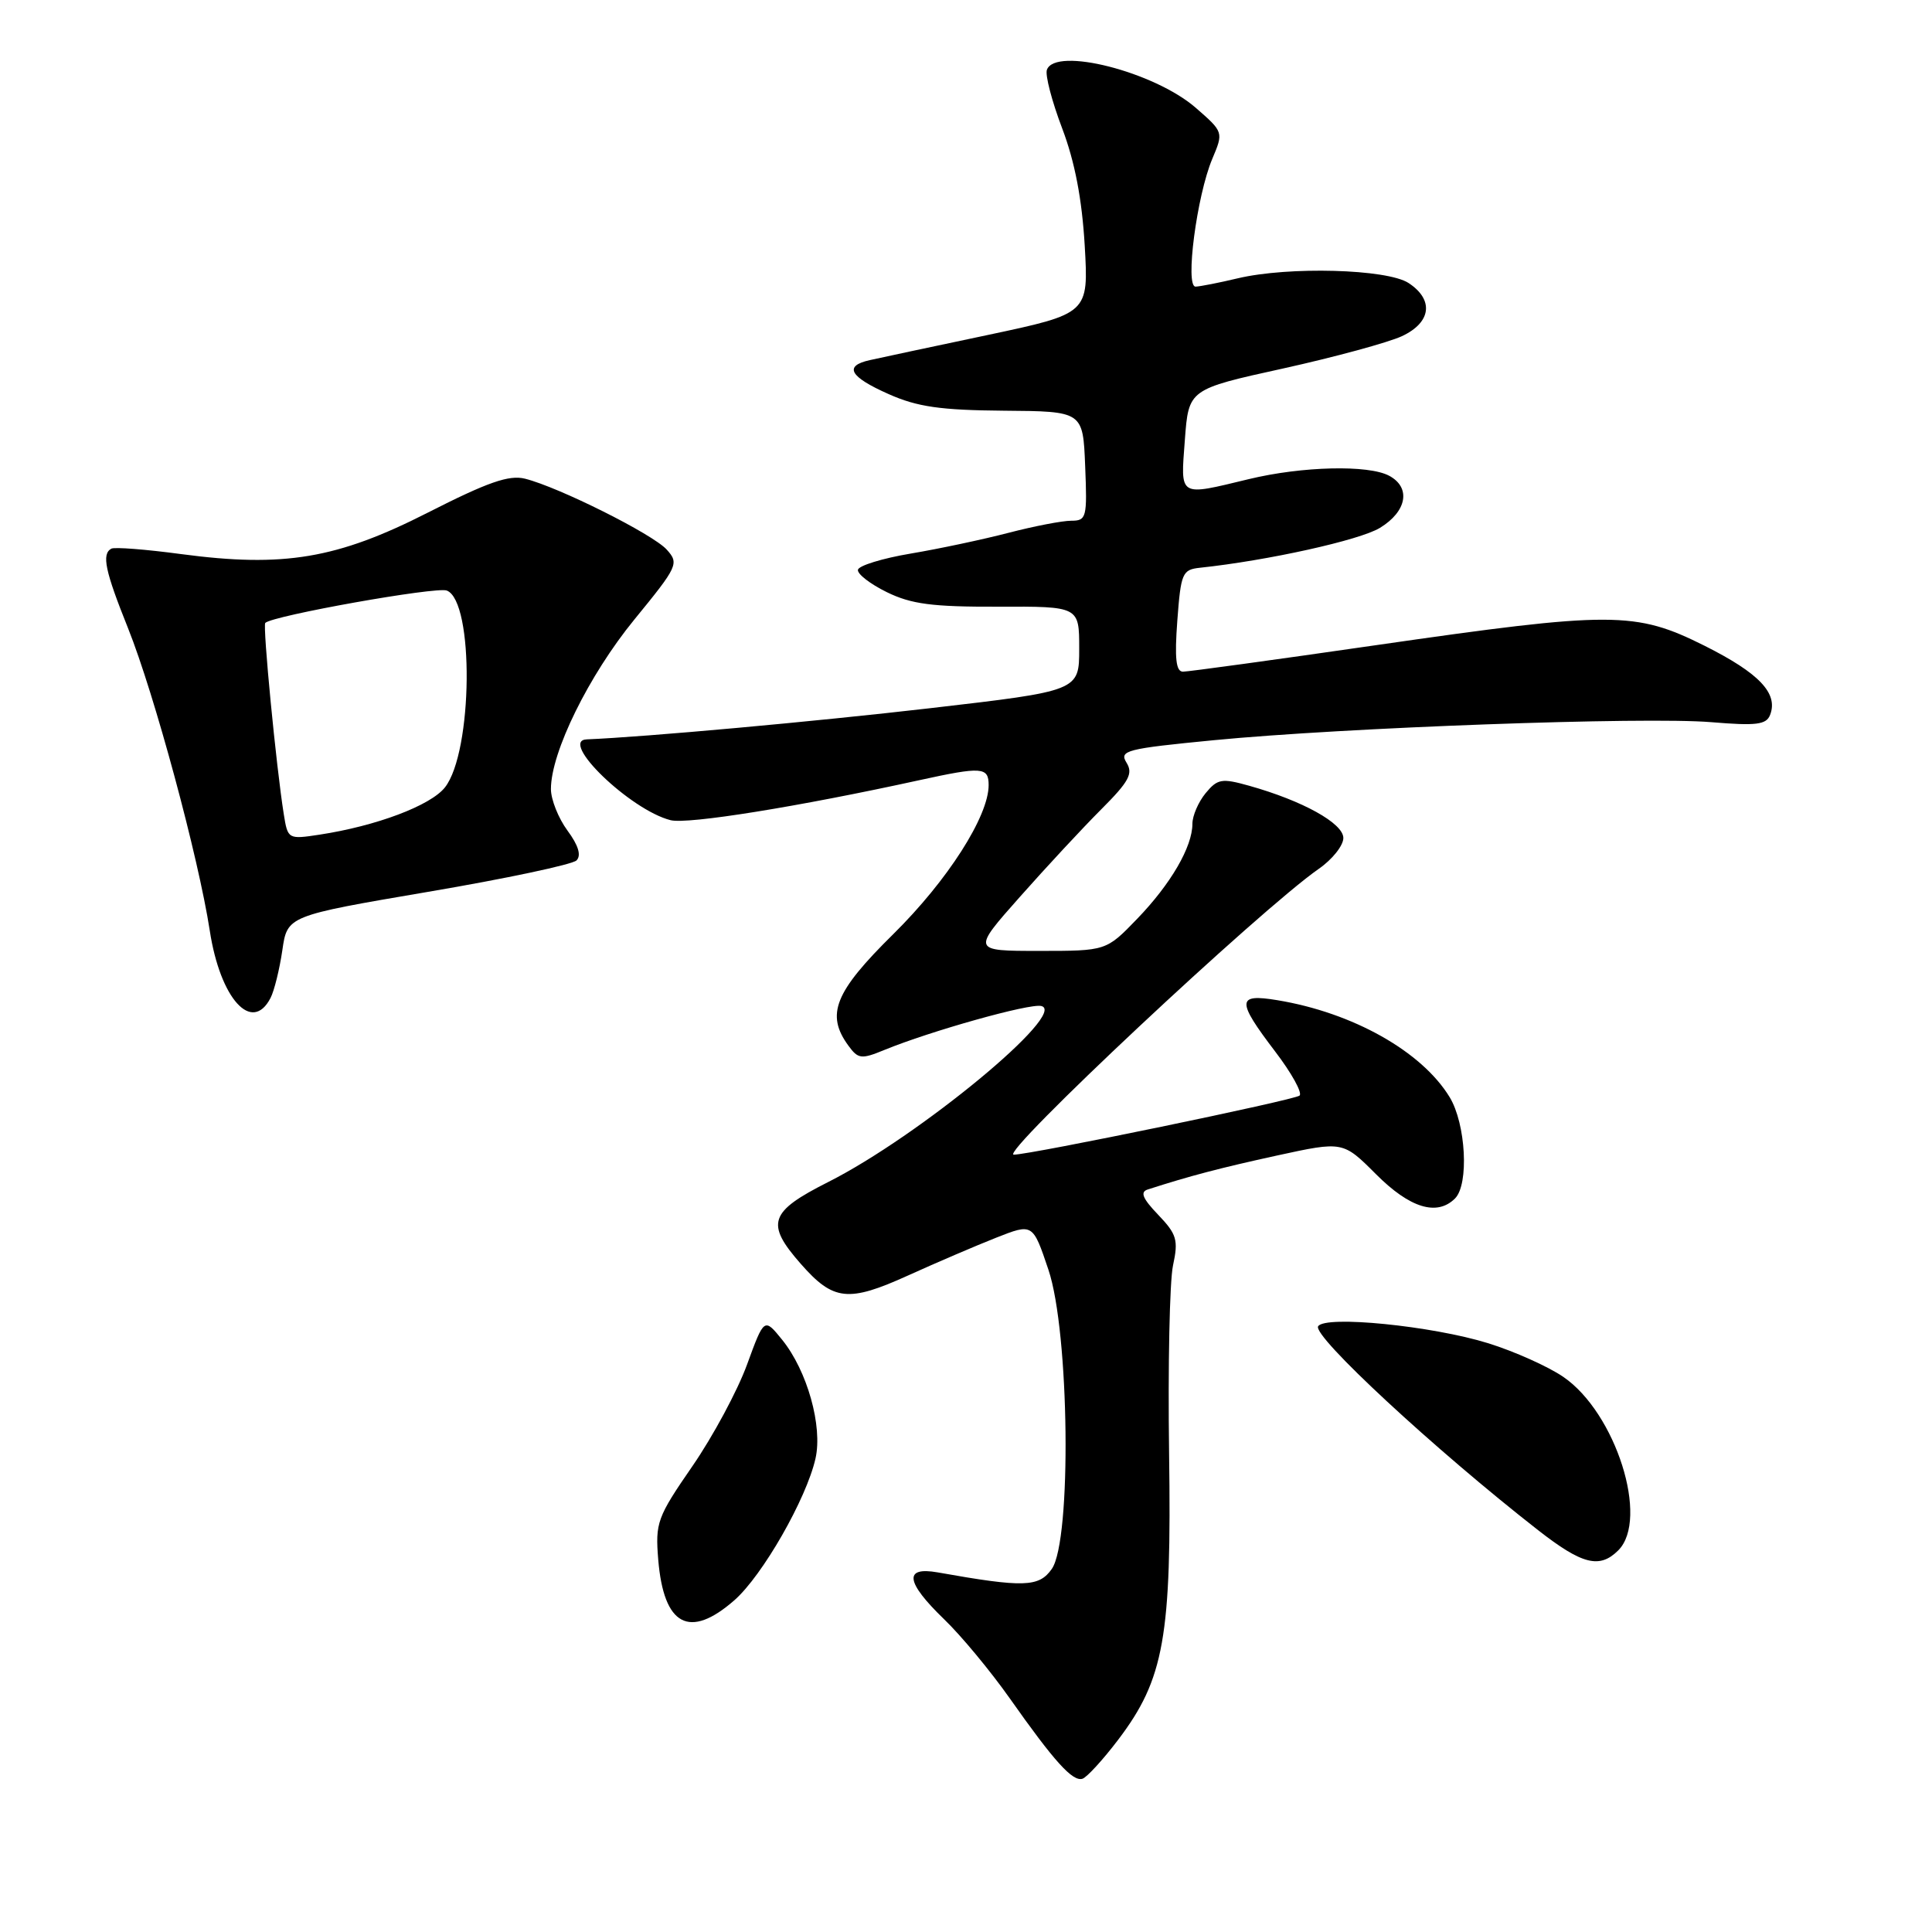 <?xml version="1.0" encoding="UTF-8" standalone="no"?>
<!DOCTYPE svg PUBLIC "-//W3C//DTD SVG 1.1//EN" "http://www.w3.org/Graphics/SVG/1.1/DTD/svg11.dtd" >
<svg xmlns="http://www.w3.org/2000/svg" xmlns:xlink="http://www.w3.org/1999/xlink" version="1.1" viewBox="0 0 256 256">
 <g >
 <path fill="currentColor"
d=" M 148.16 230.53 C 154.26 222.49 155.26 216.90 154.91 192.56 C 154.75 180.98 154.98 169.78 155.43 167.68 C 156.16 164.30 155.93 163.54 153.46 160.96 C 151.39 158.80 151.04 157.94 152.09 157.61 C 157.71 155.80 161.60 154.78 169.22 153.11 C 177.95 151.21 177.95 151.21 182.34 155.60 C 186.82 160.09 190.42 161.18 192.80 158.80 C 194.67 156.93 194.24 148.91 192.08 145.37 C 188.39 139.32 179.26 134.18 169.25 132.53 C 163.87 131.64 163.83 132.58 168.95 139.31 C 171.13 142.16 172.59 144.80 172.20 145.17 C 171.60 145.75 136.54 153.00 134.33 153.00 C 132.33 153.00 166.99 120.52 174.75 115.12 C 176.54 113.88 178.00 112.04 178.00 111.04 C 178.00 109.09 172.60 106.10 165.50 104.11 C 161.89 103.10 161.33 103.19 159.75 105.10 C 158.79 106.27 158.00 108.09 158.00 109.16 C 158.00 112.21 155.14 117.13 150.68 121.75 C 146.58 126.00 146.58 126.00 137.69 126.00 C 128.79 126.00 128.79 126.00 135.15 118.83 C 138.64 114.89 143.49 109.67 145.93 107.23 C 149.60 103.56 150.17 102.50 149.27 101.06 C 148.27 99.45 149.20 99.21 160.84 98.08 C 178.13 96.40 217.89 94.96 226.73 95.69 C 232.73 96.19 234.05 96.03 234.55 94.72 C 235.65 91.87 233.09 89.19 225.87 85.57 C 216.68 80.98 213.68 80.97 182.25 85.50 C 168.91 87.43 157.43 89.00 156.75 89.00 C 155.82 89.00 155.63 87.24 156.00 82.25 C 156.47 75.94 156.66 75.48 159.00 75.23 C 167.96 74.28 180.16 71.58 182.84 69.95 C 186.43 67.77 186.99 64.60 184.07 63.04 C 181.33 61.57 172.54 61.78 165.50 63.48 C 156.08 65.75 156.43 65.96 157.00 58.29 C 157.50 51.58 157.50 51.58 170.00 48.83 C 176.88 47.31 183.96 45.38 185.75 44.55 C 189.66 42.73 190.03 39.72 186.64 37.50 C 183.79 35.64 170.74 35.28 164.00 36.88 C 161.53 37.47 159.01 37.96 158.42 37.98 C 157.00 38.01 158.58 25.93 160.63 21.06 C 162.13 17.50 162.13 17.50 158.44 14.28 C 152.95 9.51 139.83 6.16 138.72 9.25 C 138.47 9.94 139.38 13.42 140.74 17.00 C 142.42 21.42 143.37 26.39 143.73 32.53 C 144.25 41.55 144.25 41.55 130.87 44.39 C 123.52 45.94 116.49 47.44 115.25 47.72 C 111.77 48.49 112.56 49.92 117.75 52.22 C 121.54 53.91 124.62 54.35 133.00 54.42 C 143.50 54.50 143.50 54.50 143.79 61.75 C 144.07 68.59 143.97 69.00 141.94 69.00 C 140.76 69.00 137.02 69.72 133.64 70.60 C 130.26 71.48 124.43 72.72 120.68 73.35 C 116.93 73.98 113.78 74.95 113.68 75.50 C 113.58 76.05 115.30 77.38 117.50 78.46 C 120.74 80.05 123.54 80.42 132.25 80.39 C 143.00 80.35 143.00 80.35 143.00 85.95 C 143.00 91.55 143.00 91.55 123.25 93.84 C 107.87 95.62 85.52 97.65 77.75 97.97 C 73.97 98.12 83.53 107.34 88.86 108.68 C 91.14 109.25 105.75 106.90 121.81 103.38 C 130.12 101.56 131.00 101.63 131.00 104.03 C 131.00 108.17 125.55 116.68 118.37 123.77 C 110.58 131.45 109.39 134.42 112.42 138.56 C 113.71 140.33 114.13 140.38 117.17 139.13 C 123.29 136.62 136.42 132.93 137.97 133.30 C 141.63 134.15 121.77 150.56 109.75 156.62 C 101.92 160.57 101.40 162.11 106.11 167.47 C 110.43 172.39 112.40 172.60 120.34 169.00 C 124.09 167.30 129.34 165.05 132.00 164.00 C 136.85 162.09 136.85 162.09 138.92 168.24 C 141.71 176.49 142.02 204.10 139.37 207.89 C 137.67 210.32 135.66 210.38 124.25 208.35 C 119.72 207.55 120.00 209.63 125.09 214.55 C 127.35 216.72 131.25 221.43 133.77 225.00 C 139.71 233.43 142.14 236.12 143.44 235.69 C 144.02 235.50 146.15 233.18 148.16 230.53 Z  M 97.31 212.04 C 101.04 208.76 106.85 198.61 108.06 193.25 C 109.02 188.97 106.97 181.66 103.65 177.54 C 101.26 174.59 101.26 174.59 98.98 180.83 C 97.73 184.26 94.48 190.31 91.75 194.27 C 87.07 201.05 86.82 201.76 87.22 206.67 C 87.95 215.44 91.36 217.25 97.31 212.04 Z  M 214.43 205.43 C 218.57 201.29 214.10 187.19 207.14 182.44 C 205.14 181.07 200.67 179.07 197.21 177.99 C 189.77 175.68 175.57 174.26 174.66 175.74 C 173.87 177.01 190.12 192.07 203.80 202.75 C 209.65 207.32 211.96 207.90 214.43 205.43 Z  M 35.84 132.25 C 36.34 131.29 37.04 128.44 37.41 125.92 C 38.07 121.35 38.07 121.35 56.74 118.17 C 67.00 116.43 75.85 114.55 76.39 114.01 C 77.05 113.35 76.64 112.01 75.19 110.05 C 73.99 108.42 73.00 105.94 73.00 104.55 C 73.00 99.68 78.02 89.48 84.04 82.11 C 89.84 75.02 90.00 74.66 88.34 72.82 C 86.48 70.77 74.07 64.56 69.57 63.43 C 67.45 62.90 64.64 63.88 56.68 67.93 C 44.67 74.04 37.61 75.23 24.00 73.42 C 19.32 72.79 15.16 72.47 14.75 72.70 C 13.45 73.42 13.91 75.63 16.97 83.25 C 20.45 91.95 26.30 113.59 27.80 123.34 C 29.18 132.34 33.38 136.99 35.84 132.25 Z  M 37.60 107.87 C 36.60 101.62 34.79 82.88 35.15 82.54 C 36.15 81.57 57.81 77.71 59.20 78.25 C 62.85 79.65 62.66 99.62 58.96 104.33 C 57.06 106.74 49.87 109.45 42.32 110.60 C 38.18 111.23 38.13 111.20 37.60 107.87 Z "/>
</g>
</svg>